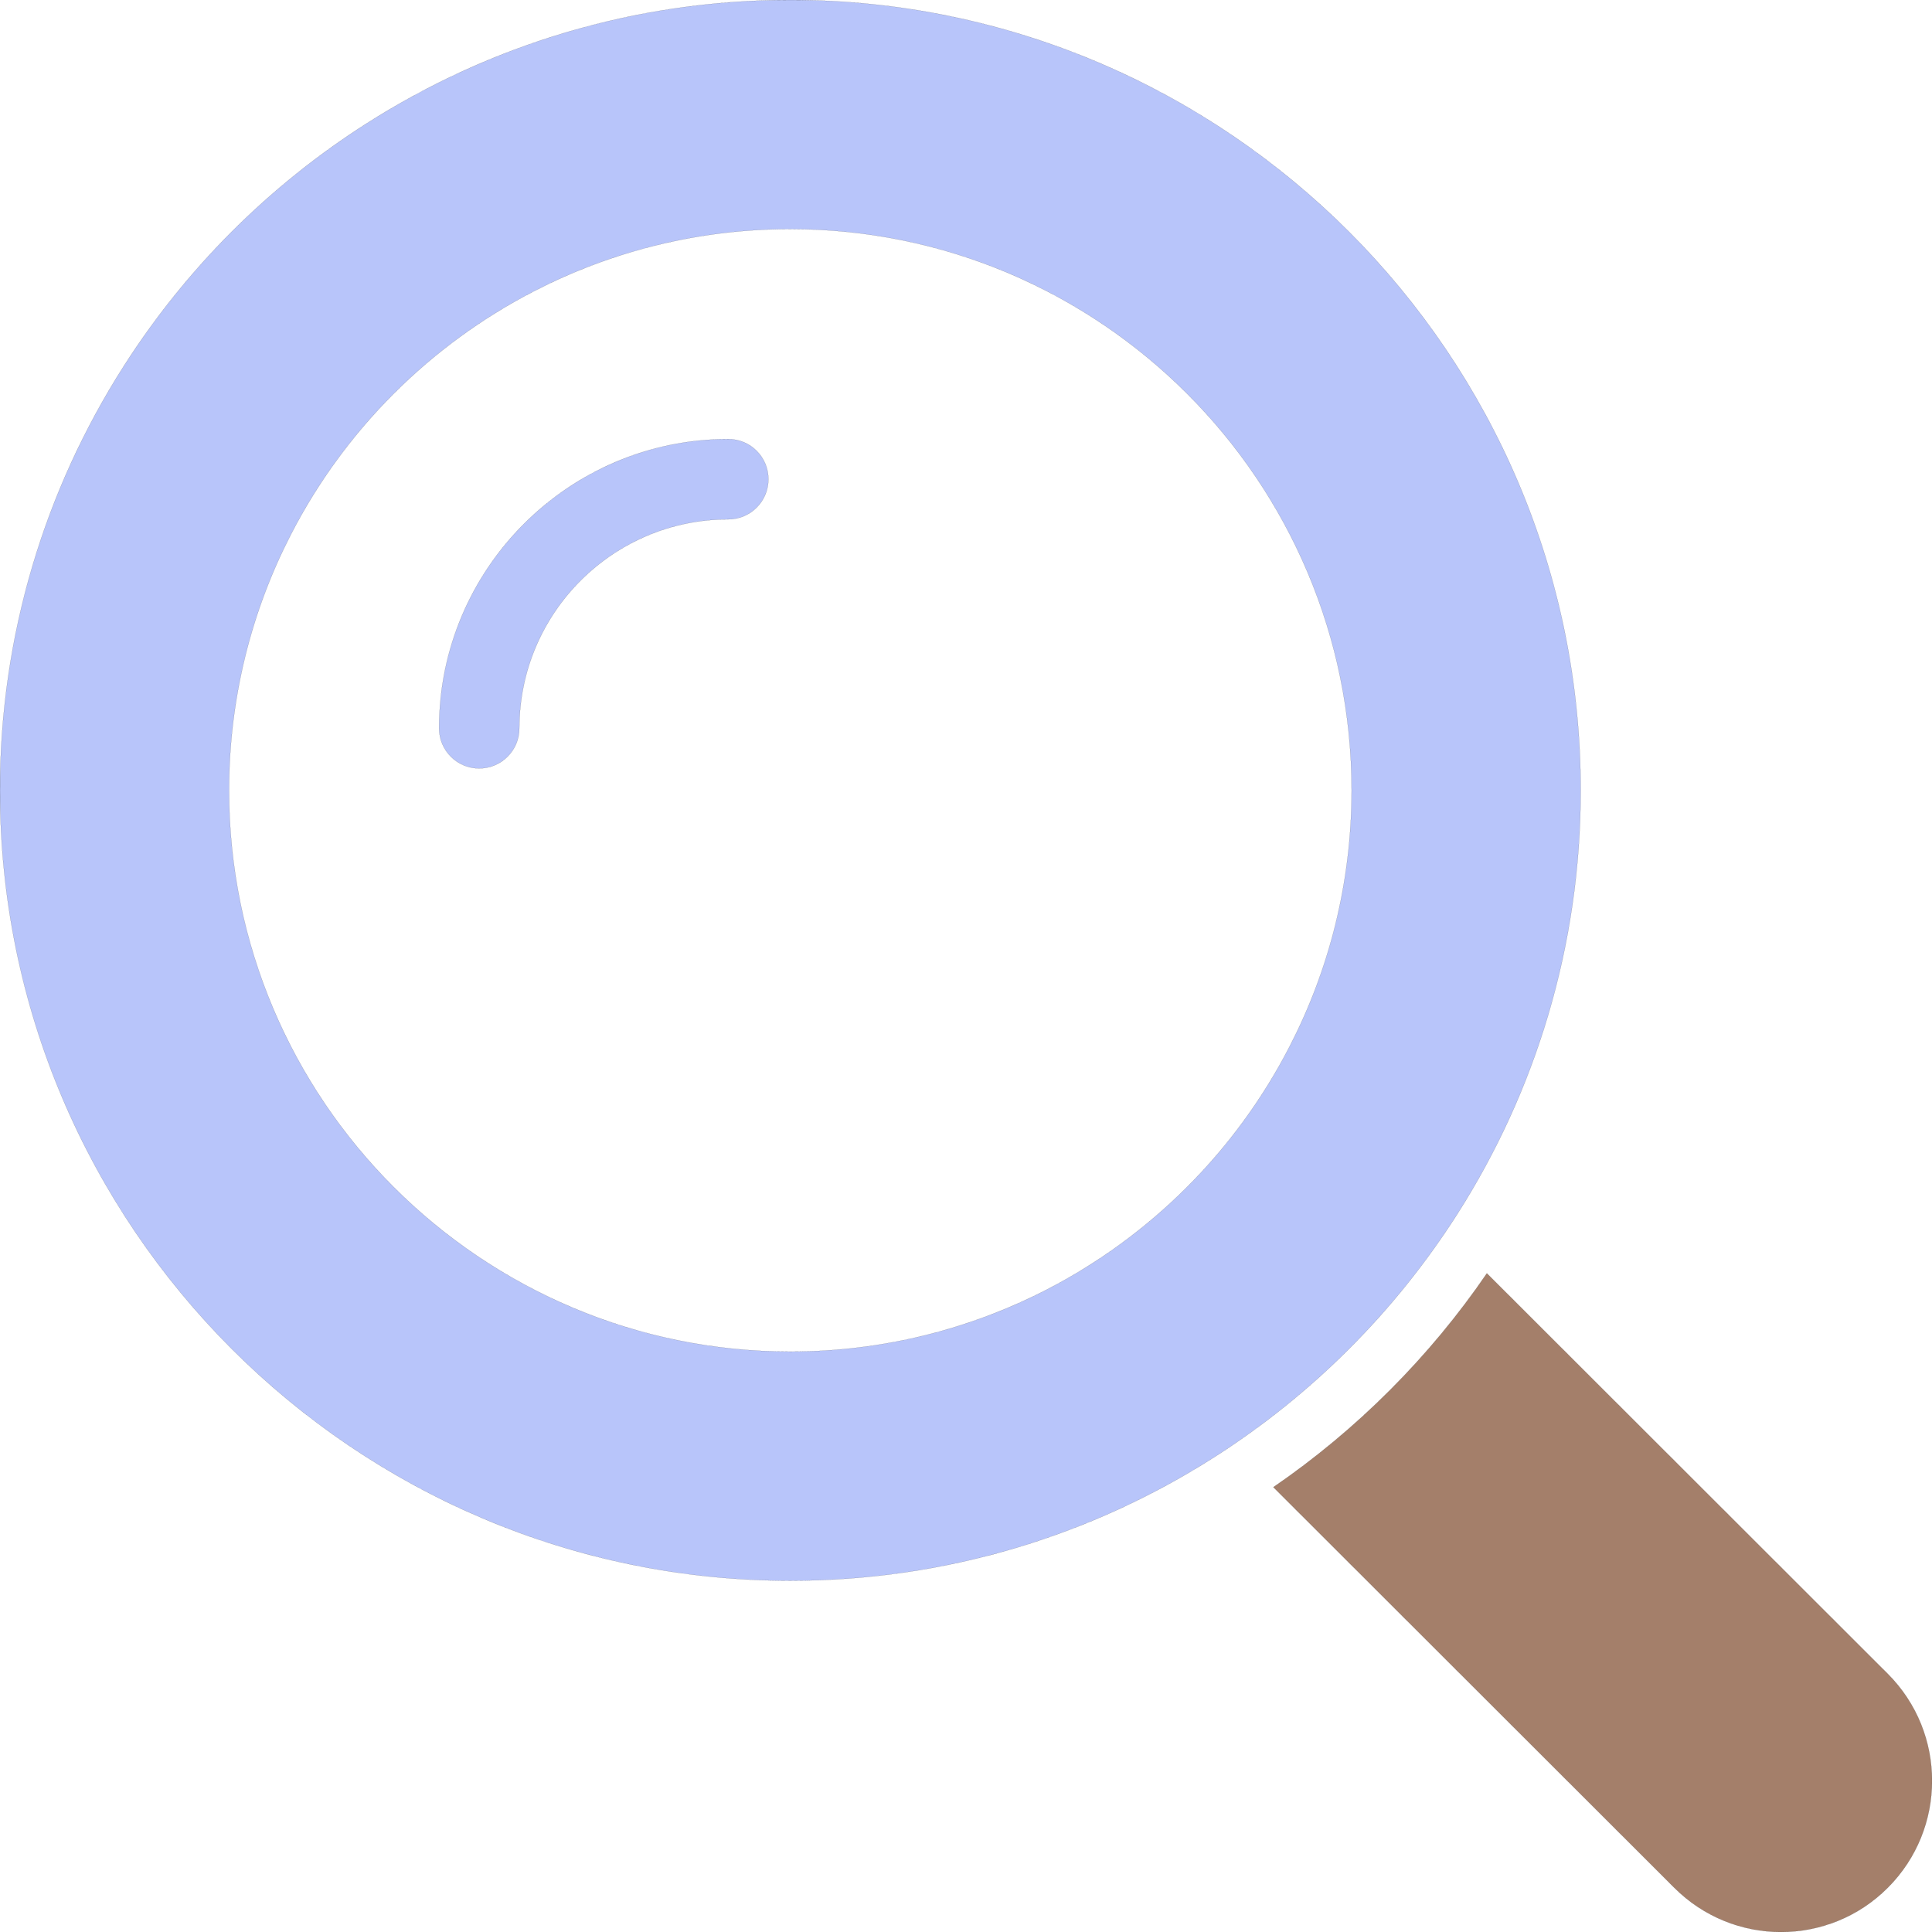 <svg width="25" height="25" viewBox="0 0 25 25" fill="none" xmlns="http://www.w3.org/2000/svg">
<g clip-path="url(#clip0_2_56)">
<path d="M9.424 5.682C7.361 5.682 5.682 7.361 5.682 9.424C5.682 9.711 5.914 9.943 6.201 9.943C6.487 9.943 6.72 9.711 6.72 9.424C6.72 7.933 7.933 6.72 9.424 6.72C9.711 6.72 9.943 6.487 9.943 6.201C9.943 5.914 9.711 5.682 9.424 5.682Z" fill="#B8C5FA" stroke="black" stroke-width="0.001"/>
<path d="M18.857 15.711C19.868 14.126 20.454 12.244 20.454 10.227C20.454 4.587 15.867 0 10.227 0C8.211 0 6.329 0.586 4.743 1.598C3.479 2.403 2.404 3.479 1.599 4.742C0.587 6.328 0 8.211 0 10.227C0 15.866 4.588 20.454 10.227 20.454C12.244 20.454 14.126 19.868 15.712 18.856C16.976 18.05 18.051 16.975 18.857 15.711ZM13.544 16.688C12.549 17.2 11.421 17.49 10.227 17.49C6.223 17.49 2.964 14.232 2.964 10.227C2.964 9.033 3.254 7.905 3.767 6.911C4.461 5.564 5.565 4.461 6.912 3.767C7.907 3.254 9.034 2.964 10.227 2.964C14.232 2.964 17.49 6.222 17.49 10.227C17.49 11.421 17.2 12.548 16.687 13.542C15.994 14.89 14.891 15.993 13.544 16.688Z" fill="#B8C5FA" stroke="black" stroke-width="0.001"/>
<path d="M24.428 21.66L19.24 16.477C18.502 17.557 17.556 18.504 16.477 19.244L21.665 24.427C22.047 24.809 22.547 25 23.046 25C23.546 25 24.047 24.809 24.428 24.427C25.191 23.663 25.191 22.424 24.428 21.66Z" fill="#A47F6A" stroke="black" stroke-width="0.001"/>
</g>
<defs>
<clipPath id="clip0_2_56">
<rect width="25" height="25" fill="white"/>
</clipPath>
</defs>
</svg>
